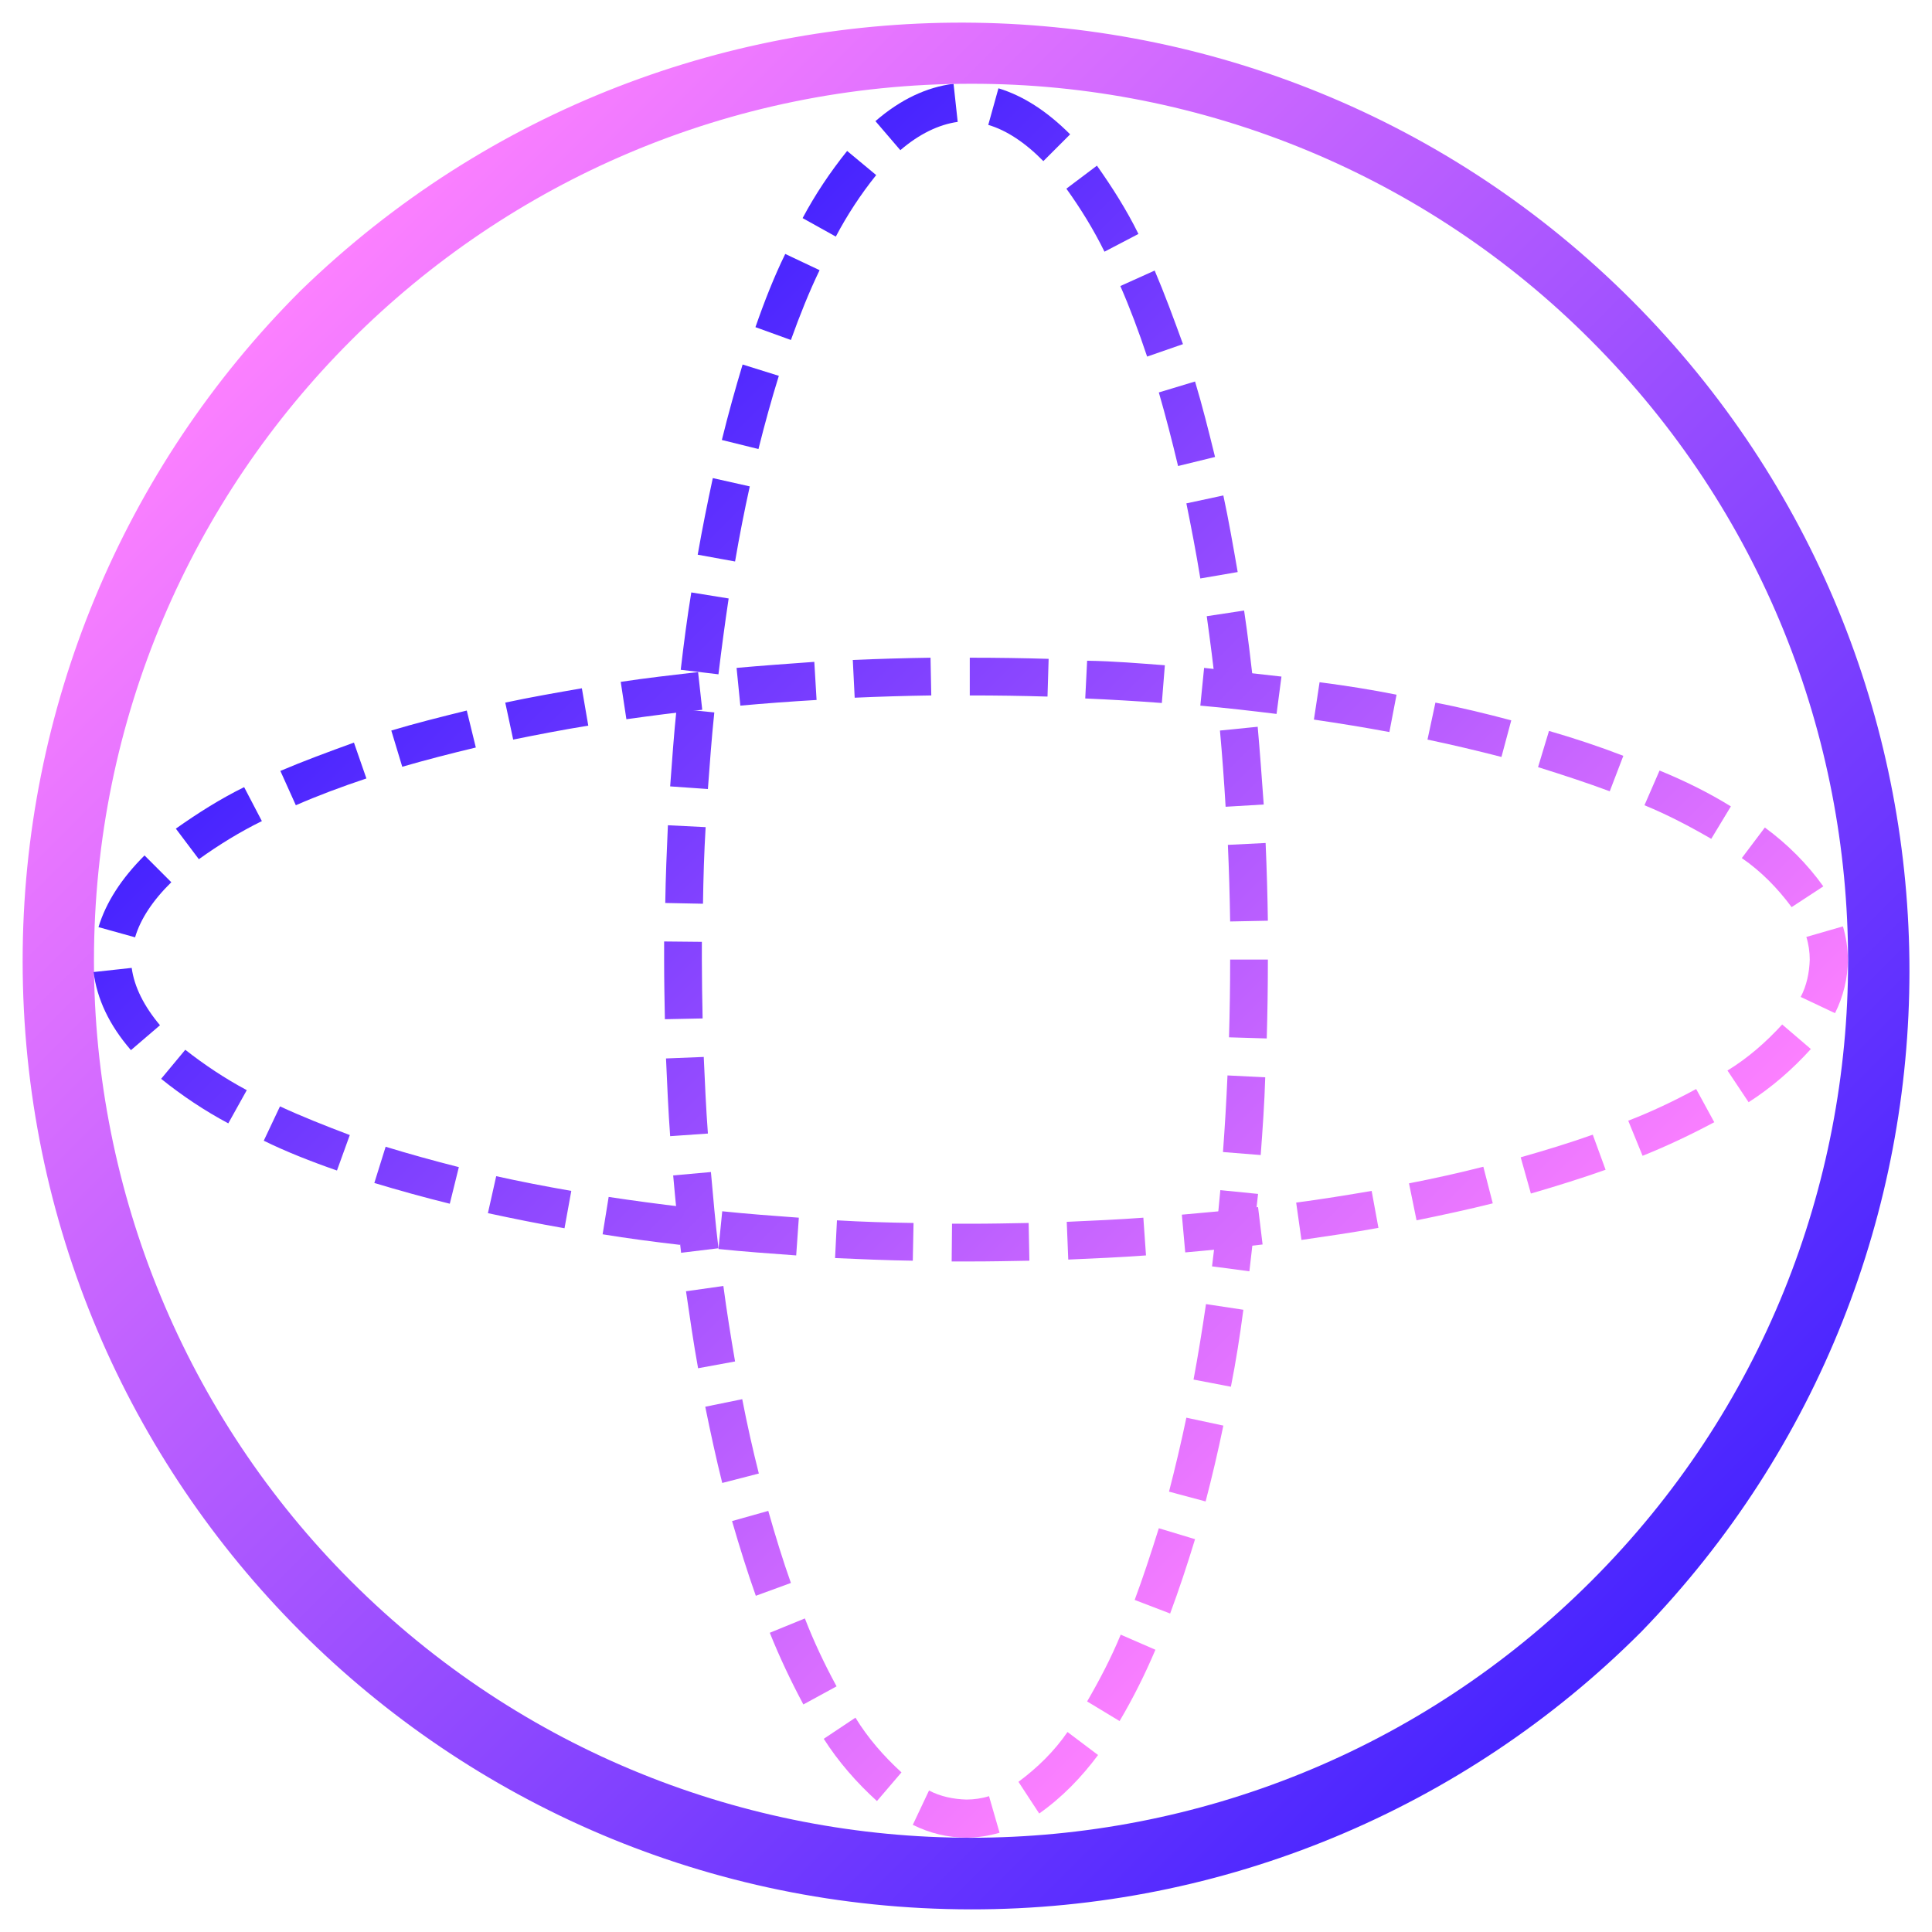 <?xml version="1.0" encoding="utf-8"?>
<!-- Generator: Adobe Illustrator 24.2.1, SVG Export Plug-In . SVG Version: 6.00 Build 0)  -->
<svg version="1.1" id="Layer_1" xmlns="http://www.w3.org/2000/svg" xmlns:xlink="http://www.w3.org/1999/xlink" x="0px" y="0px"
	 viewBox="0 0 512 512" style="enable-background:new 0 0 512 512;" xml:space="preserve">
<style type="text/css">
	.st0{fill:url(#SVGID_1_);}
	.st1{fill:url(#SVGID_2_);}
	.st2{fill:url(#SVGID_3_);}
</style>
<linearGradient id="SVGID_1_" gradientUnits="userSpaceOnUse" x1="-1657.397" y1="3833.265" x2="-1903.991" y2="3586.671" gradientTransform="matrix(1 0 0 1 2036.778 -3455.358)">
	<stop  offset="0" style="stop-color:#FC80FF"/>
	<stop  offset="1" style="stop-color:#4724FF"/>
</linearGradient>
<path class="st0" d="M256.1,487L256.1,487c-4.9,0-9.8-1.2-14.2-3.4l4.3-9.1c3,1.6,6.5,2.3,9.9,2.4l0,0c2,0,4.1-0.3,6-0.9l2.8,9.7
	C262.1,486.5,259.1,487,256.1,487z M275.4,480.6l-5.5-8.4c5-3.7,9.5-8.1,13-13.2l8.1,6.1C286.6,471,281.5,476.3,275.4,480.6z
	 M232.4,477.3c-5.4-4.9-10.2-10.4-14.1-16.5l8.4-5.6c3.3,5.4,7.5,10.2,12.2,14.5L232.4,477.3z M296.7,456.1l-8.6-5.2
	c3.3-5.7,6.4-11.6,8.9-17.7l9.2,4C303.4,443.8,300.3,450,296.7,456.1L296.7,456.1z M212.9,451.7c-3.3-6.2-6.3-12.5-8.9-19l9.3-3.8
	c2.4,6.2,5.2,12.1,8.4,18L212.9,451.7z M310.1,427.6l-9.4-3.6c2.2-5.9,4.3-12.3,6.4-19l9.6,2.9C314.6,414.8,312.4,421.4,310.1,427.6
	z M200.3,422.9c-2.2-6.2-4.3-12.9-6.3-19.8l9.6-2.7c1.9,6.7,3.9,13.2,6,19.1L200.3,422.9z M319.5,397.9l-9.7-2.6
	c1.6-6.2,3.2-12.9,4.6-19.6l9.8,2.1C322.8,384.6,321.2,391.4,319.5,397.9L319.5,397.9z M191.4,393c-1.6-6.4-3.1-13.3-4.5-20.2l9.8-2
	c1.3,6.7,2.8,13.4,4.4,19.7L191.4,393z M326.2,367.5l-9.9-1.9c1.2-6.4,2.3-13.2,3.3-20l9.9,1.5C328.6,354,327.5,361,326.2,367.5z
	 M185,362.6c-1.2-6.6-2.2-13.5-3.2-20.4l9.9-1.4c0.9,6.8,2,13.6,3.1,20L185,362.6z M331.1,336.9l-9.9-1.3c0.8-6.5,1.6-13.4,2.2-20.2
	l10,1C332.6,323.3,331.9,330.2,331.1,336.9z M180.5,332c-0.8-6.7-1.5-13.7-2.1-20.5l10-0.9c0.6,6.8,1.2,13.6,2,20.2L180.5,332z
	 M334.1,306.1l-10-0.8c0.5-6.6,0.9-13.5,1.2-20.3l10,0.5C335.1,292.4,334.6,299.3,334.1,306.1z M177.6,301.1
	c-0.5-6.7-0.8-13.8-1.1-20.6l10-0.4c0.3,6.7,0.6,13.6,1.1,20.3L177.6,301.1z M335.7,275.2l-10-0.3c0.2-6.7,0.3-13.6,0.3-20.3v-0.3
	h10v0.3C336,261.5,335.9,268.4,335.7,275.2L335.7,275.2z M176.2,270.1c-0.1-5.2-0.2-10.4-0.2-15.6c0-1.7,0-3.3,0-5l10,0.1
	c0,1.7,0,3.3,0,4.9c0,5.1,0.1,10.3,0.2,15.4L176.2,270.1z M326,244.2c-0.1-6.7-0.3-13.6-0.6-20.3l10-0.5c0.3,6.8,0.5,13.8,0.6,20.6
	L326,244.2z M186.3,239.5l-10-0.2c0.1-6.8,0.4-13.9,0.7-20.6l10,0.5C186.6,225.9,186.4,232.6,186.3,239.5L186.3,239.5z M324.8,213.8
	c-0.4-6.8-0.9-13.6-1.5-20.2l10-1c0.6,6.7,1.1,13.7,1.6,20.6L324.8,213.8z M187.6,209.1l-10-0.7c0.5-6.8,1-13.9,1.7-20.6l10,1
	C188.6,195.5,188.1,202.3,187.6,209.1L187.6,209.1z M322.3,183.4c-0.7-6.8-1.6-13.6-2.5-20.1l9.9-1.5c1,6.6,1.8,13.6,2.6,20.5
	L322.3,183.4z M190.4,178.7l-10-1.2c0.8-6.9,1.7-13.8,2.8-20.5l9.9,1.6C192.1,165.3,191.2,172,190.4,178.7z M318.1,153.3
	c-1.1-6.8-2.4-13.5-3.7-19.9l9.8-2.1c1.4,6.5,2.6,13.4,3.8,20.3L318.1,153.3z M194.8,148.8l-9.9-1.8c1.2-6.9,2.6-13.8,4-20.3
	l9.8,2.2C197.3,135.2,196,141.8,194.8,148.8z M312.2,123.5c-1.6-6.7-3.3-13.3-5.1-19.5l9.6-2.9c1.9,6.3,3.6,13.1,5.3,20L312.2,123.5
	z M201,119l-9.7-2.4c1.7-6.9,3.6-13.7,5.5-20l9.6,3C204.5,105.7,202.7,112.2,201,119z M304,94.5c-2.2-6.6-4.6-13-7.1-18.7l9.1-4.1
	c2.6,6.1,5,12.6,7.5,19.5L304,94.5z M209.6,90.1l-9.4-3.4c2.4-6.9,5-13.5,7.9-19.4l9.1,4.3C214.5,77.2,212,83.4,209.6,90.1
	L209.6,90.1z M292.7,66.7c-2.9-5.9-6.3-11.4-10.1-16.7l8.1-6.1c4.1,5.8,7.9,11.8,11,18.1L292.7,66.7z M221.5,62.7l-8.8-4.9
	c3.3-6.2,7.3-12.2,11.8-17.8l7.7,6.4C228.1,51.5,224.5,57,221.5,62.7z M276.5,42.7c-4.8-4.9-9.8-8.2-14.6-9.6l2.7-9.7
	c6.6,2,12.9,6.1,19,12.2L276.5,42.7z M238.6,39.8l-6.6-7.7c6.7-5.8,13.6-9,20.7-9.9l1.1,10.1C248.8,33,243.6,35.5,238.6,39.8
	L238.6,39.8z"/>
<linearGradient id="SVGID_2_" gradientUnits="userSpaceOnUse" x1="-1907.586" y1="3152.336" x2="-1552.236" y2="3507.686" gradientTransform="matrix(1 0 0 1 1985.968 -3074.018)">
	<stop  offset="0" style="stop-color:#FC80FF"/>
	<stop  offset="1" style="stop-color:#4724FF"/>
</linearGradient>
<path class="st1" d="M257.3,506C118.5,505.9,6,393.4,6,254.6C6,188,32.5,124.1,79.7,77c99.6-96.7,258.7-94.3,355.3,5.2
	c94.7,97.6,94.7,252.6,0,350.2C387.9,479.6,324,506.1,257.3,506z M257.3,22.2c-128.3,0-232.4,104-232.4,232.4
	c0,61.6,24.5,120.8,68.1,164.4c90.7,90.7,237.9,90.7,328.7,0s90.7-237.9,0-328.7C378.2,46.6,319,22.1,257.3,22.2z"/>
<linearGradient id="SVGID_3_" gradientUnits="userSpaceOnUse" x1="-3458.649" y1="3011.047" x2="-3212.123" y2="2764.521" gradientTransform="matrix(6.123234e-17 -1 1 6.123234e-17 -2630.523 -3081.12)">
	<stop  offset="0" style="stop-color:#FC80FF"/>
	<stop  offset="1" style="stop-color:#4724FF"/>
</linearGradient>
<path class="st2" d="M489.7,254.3L489.7,254.3c0,4.9-1.2,9.8-3.4,14.2l-9.1-4.3c1.6-3,2.3-6.5,2.4-9.9l0,0c0-2-0.3-4.1-0.9-6
	l9.7-2.8C489.2,248.2,489.7,251.3,489.7,254.3z M483.2,234.9l-8.4,5.5c-3.7-5-8.1-9.5-13.2-13l6.1-8.1
	C473.7,223.7,478.9,228.9,483.2,234.9z M479.9,278c-4.9,5.4-10.4,10.2-16.5,14.1l-5.6-8.4c5.4-3.3,10.2-7.5,14.5-12.2L479.9,278z
	 M458.7,213.7l-5.2,8.6c-5.7-3.3-11.6-6.4-17.7-8.9l4-9.2C446.4,206.9,452.7,210,458.7,213.7L458.7,213.7z M454.3,297.4
	c-6.2,3.3-12.5,6.3-19,8.9l-3.8-9.3c6.2-2.4,12.1-5.2,18-8.4L454.3,297.4z M430.2,200.3l-3.6,9.4c-5.9-2.2-12.3-4.3-19-6.4l2.9-9.6
	C417.4,195.7,424,197.9,430.2,200.3z M425.5,310c-6.2,2.2-12.9,4.3-19.8,6.3l-2.7-9.6c6.7-1.9,13.2-3.9,19.1-6L425.5,310z
	 M400.5,190.9l-2.6,9.7c-6.2-1.6-12.9-3.2-19.6-4.6l2.1-9.8C387.2,187.5,394.1,189.2,400.5,190.9L400.5,190.9z M395.6,318.9
	c-6.4,1.6-13.3,3.1-20.2,4.5l-2-9.8c6.7-1.3,13.4-2.8,19.7-4.4L395.6,318.9z M370.1,184.1l-1.9,9.9c-6.4-1.2-13.2-2.3-20-3.3
	l1.5-9.9C356.7,181.7,363.6,182.8,370.1,184.1z M365.3,325.4c-6.6,1.2-13.5,2.2-20.4,3.2l-1.4-9.9c6.8-0.9,13.6-2,20-3.1
	L365.3,325.4z M339.6,179.3l-1.3,9.9c-6.5-0.8-13.4-1.6-20.2-2.2l1-10C325.9,177.8,332.8,178.5,339.6,179.3z M334.6,329.8
	c-6.7,0.8-13.7,1.5-20.5,2.1l-0.9-10c6.8-0.6,13.6-1.2,20.2-2L334.6,329.8z M308.7,176.3l-0.8,10c-6.6-0.5-13.5-0.9-20.3-1.2l0.5-10
	C295.1,175.2,302,175.8,308.7,176.3z M303.7,332.7c-6.7,0.5-13.8,0.8-20.6,1.1l-0.4-10c6.7-0.3,13.6-0.6,20.3-1.1L303.7,332.7z
	 M277.9,174.6l-0.3,10c-6.7-0.2-13.6-0.3-20.3-0.3H257v-10h0.3C264.1,174.3,271,174.4,277.9,174.6L277.9,174.6z M272.8,334.1
	c-5.2,0.1-10.4,0.2-15.6,0.2c-1.7,0-3.3,0-5,0l0.1-10c1.7,0,3.3,0,4.9,0c5.1,0,10.3-0.1,15.4-0.2L272.8,334.1z M246.8,184.3
	c-6.7,0.1-13.6,0.3-20.3,0.6l-0.5-10c6.8-0.3,13.8-0.5,20.6-0.6L246.8,184.3z M242.1,324.1l-0.2,10c-6.8-0.1-13.9-0.4-20.6-0.7
	l0.5-10C228.5,323.8,235.3,324,242.1,324.1L242.1,324.1z M216.4,185.5c-6.8,0.4-13.6,0.9-20.2,1.5l-1-10c6.7-0.6,13.7-1.1,20.6-1.6
	L216.4,185.5z M211.7,322.7l-0.7,10c-6.8-0.5-13.9-1-20.6-1.7l1-10C198.1,321.7,204.8,322.2,211.7,322.7L211.7,322.7z M186.1,188.1
	c-6.8,0.7-13.6,1.6-20.1,2.5l-1.5-9.9c6.6-1,13.6-1.8,20.5-2.6L186.1,188.1z M181.4,319.9l-1.2,10c-6.9-0.8-13.8-1.7-20.5-2.8
	l1.6-9.9C167.9,318.2,174.7,319.1,181.4,319.9z M155.9,192.3c-6.8,1.1-13.5,2.4-19.9,3.7l-2.1-9.8c6.5-1.4,13.4-2.6,20.3-3.8
	L155.9,192.3z M151.4,315.6l-1.8,9.9c-6.9-1.2-13.8-2.6-20.3-4l2.2-9.8C137.8,313.1,144.5,314.4,151.4,315.6z M126.1,198.1
	c-6.7,1.6-13.3,3.3-19.5,5.1l-2.9-9.6c6.3-1.9,13.1-3.6,20-5.3L126.1,198.1z M121.6,309.3l-2.4,9.7c-6.9-1.7-13.7-3.6-20-5.5l3-9.6
	C108.4,305.8,114.9,307.6,121.6,309.3z M97.1,206.3c-6.6,2.2-13,4.6-18.7,7.1l-4.1-9.1c6.1-2.6,12.6-5,19.5-7.5L97.1,206.3z
	 M92.7,300.8l-3.4,9.4c-6.9-2.4-13.5-5-19.4-7.9l4.3-9.1C79.8,295.8,86.1,298.3,92.7,300.8L92.7,300.8z M69.4,217.6
	c-5.9,2.9-11.4,6.3-16.7,10.1l-6.1-8.1c5.8-4.1,11.8-7.9,18.1-11L69.4,217.6z M65.4,288.9l-4.9,8.8c-6.2-3.3-12.2-7.3-17.8-11.8
	l6.4-7.7C54.2,282.2,59.6,285.8,65.4,288.9z M45.4,233.8c-4.9,4.8-8.2,9.8-9.6,14.6l-9.7-2.7c2-6.6,6.1-12.9,12.2-19L45.4,233.8z
	 M42.4,271.7l-7.7,6.6c-5.8-6.7-9-13.6-9.9-20.7l10.1-1.1C35.6,261.6,38.2,266.7,42.4,271.7L42.4,271.7z"/>
</svg>
